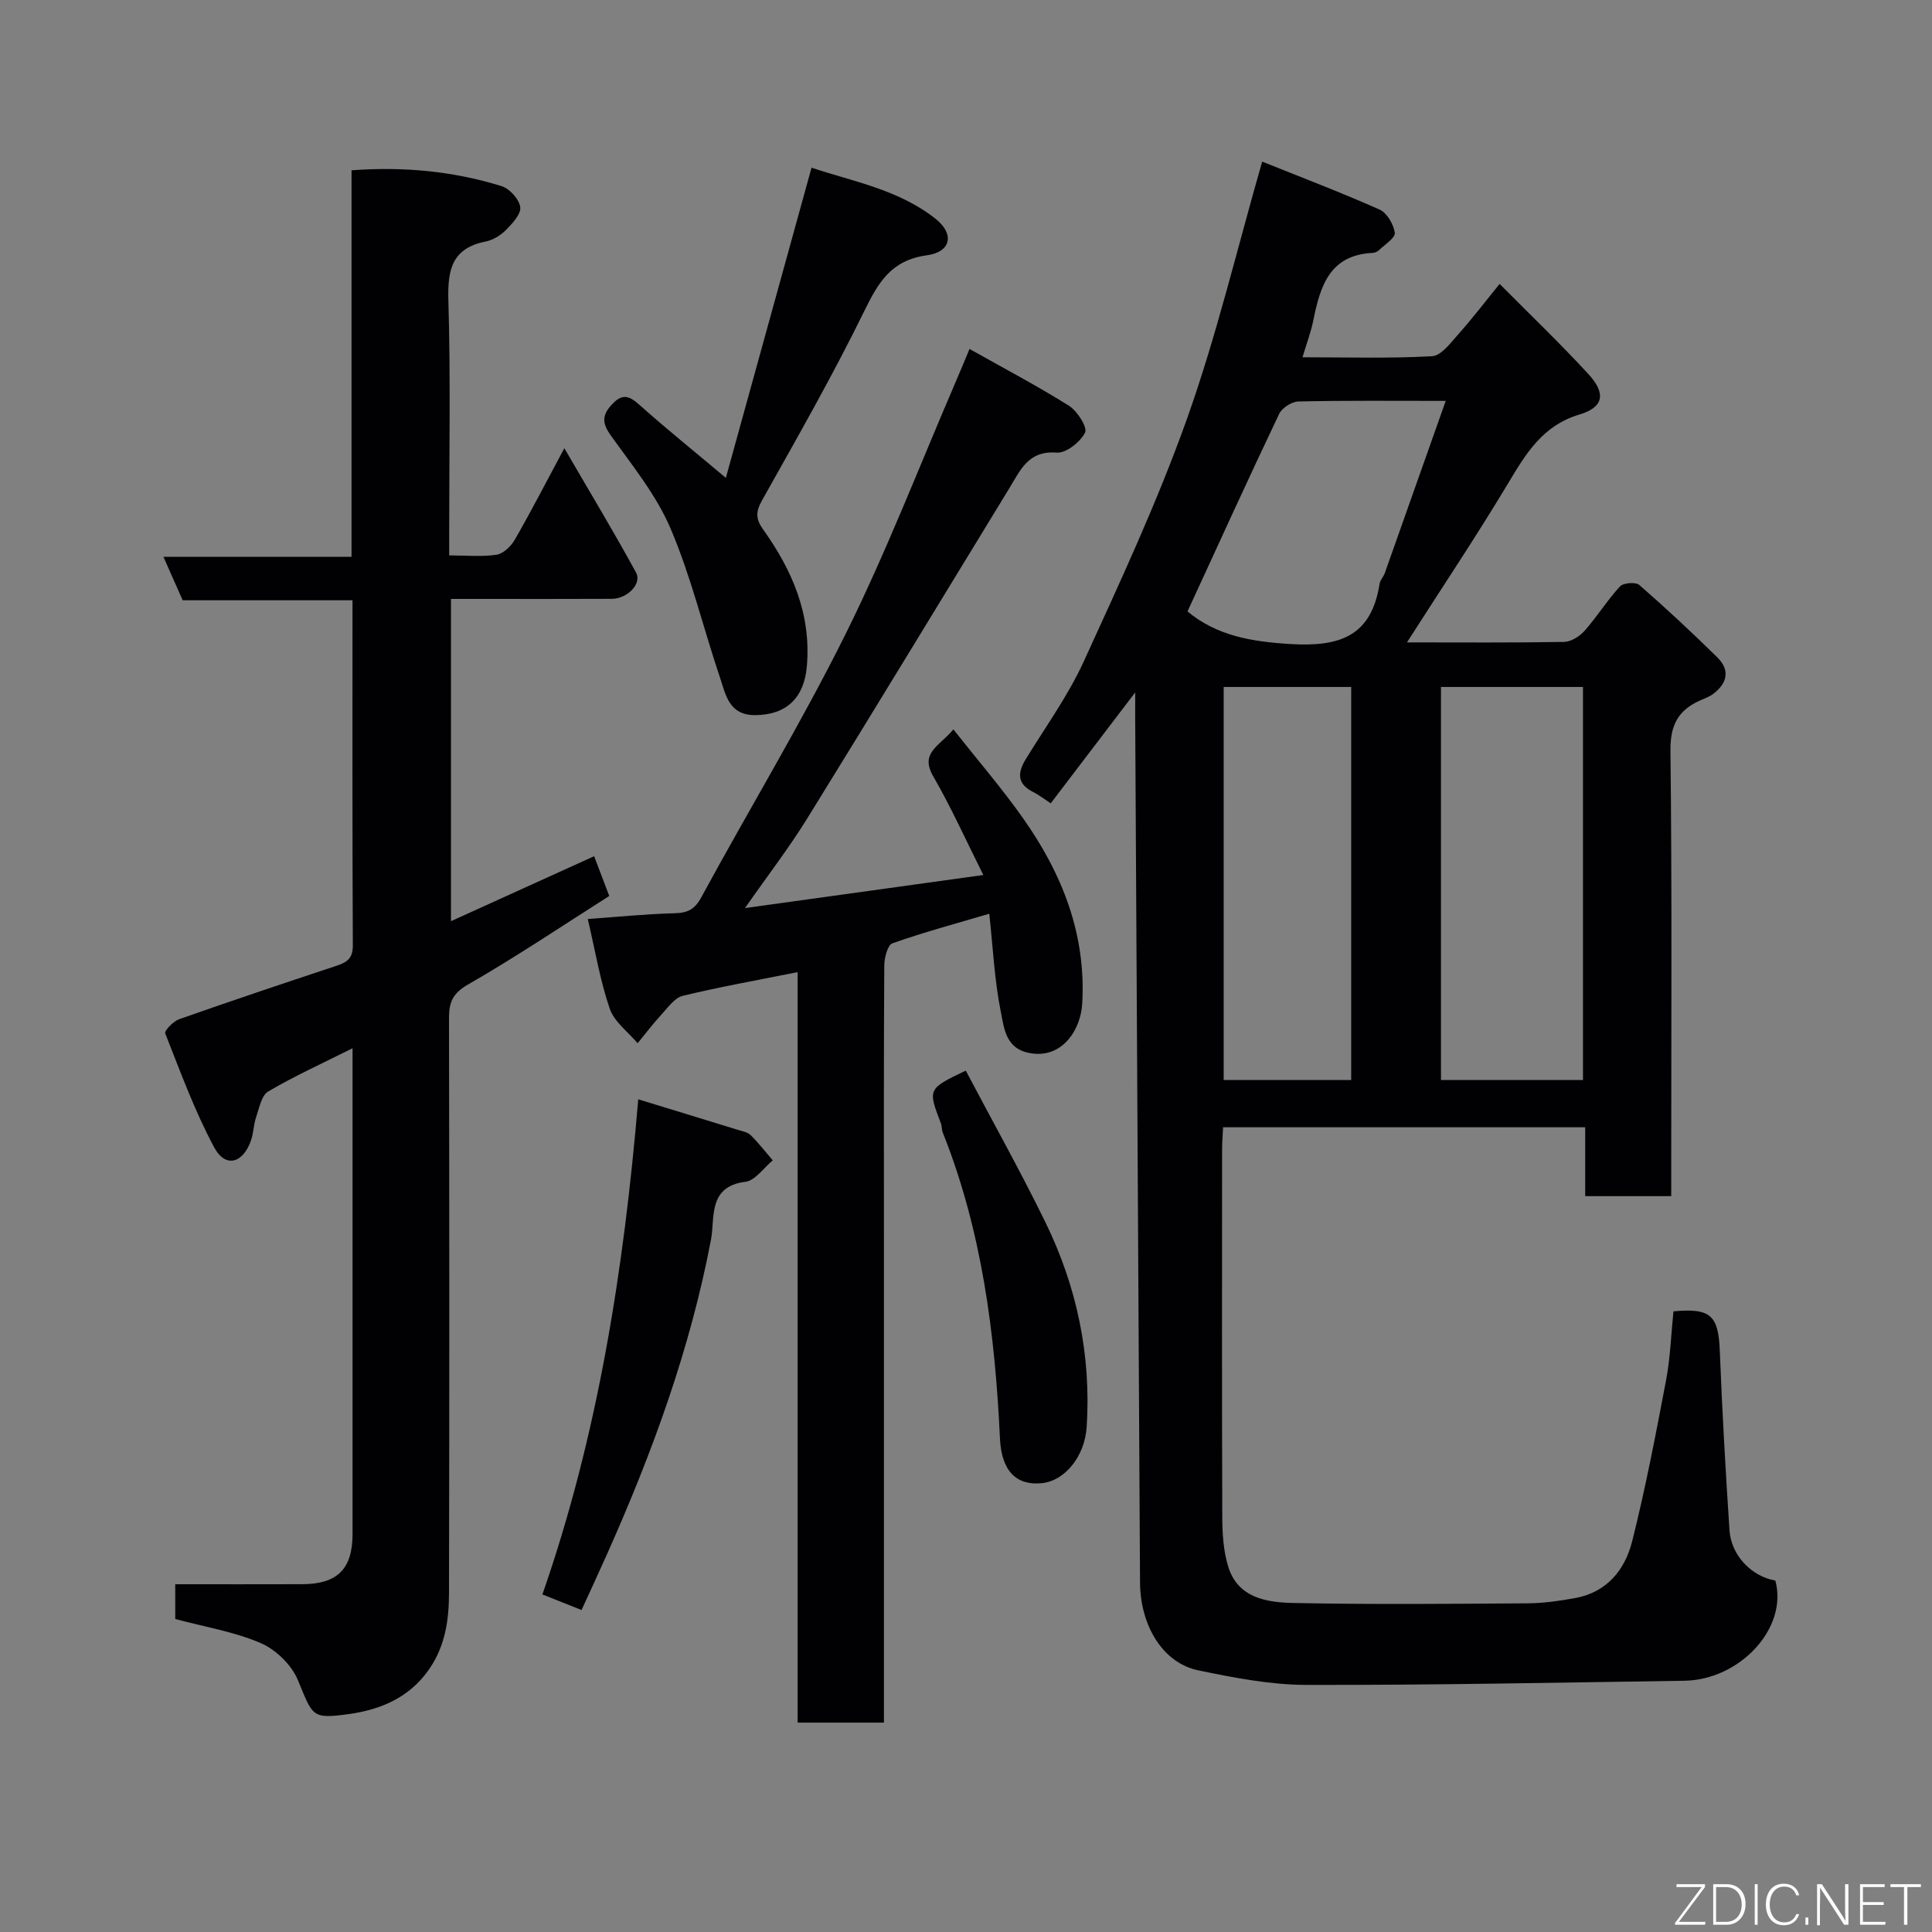 <svg enable-background="new 0 0 400 400" viewBox="0 0 400 400" xmlns="http://www.w3.org/2000/svg"><rect x="0" y="0" width="400" height="400" fill="#808080" stroke="none"/><path d="m291.3 133c11.21 0 21.87.09 32.53-.1 1.45-.03 3.22-1.15 4.24-2.3 2.59-2.93 4.68-6.31 7.33-9.19.69-.75 3.25-.95 4-.3 5.54 4.83 10.93 9.85 16.17 15.01 2.69 2.65 2.02 5.38-.89 7.56-.77.58-1.73.92-2.63 1.31-4.55 2-6.26 5.08-6.2 10.4.33 28.82.16 57.65.16 86.48v5.78c-6 0-11.71 0-17.81 0 0-4.65 0-9.26 0-14.26-25.08 0-49.8 0-74.97 0-.07 1.48-.21 3.09-.21 4.69-.01 25.33-.05 50.66.04 75.99.01 3.42.23 6.99 1.21 10.23 2 6.58 8.03 7.47 13.55 7.58 16.16.33 32.33.18 48.49.07 3.27-.02 6.56-.5 9.78-1.08 6.57-1.18 10.34-5.84 11.83-11.75 2.77-11.03 4.91-22.22 7.03-33.4.88-4.66 1.03-9.47 1.52-14.22 7.73-.72 9.31.84 9.6 8.24.48 12.37 1.19 24.73 2 37.08.34 5.2 4.57 9.57 9.5 10.42 2.66 9.94-7.45 20.58-18.85 20.74-26.1.38-52.19.92-78.29.86-7.45-.02-14.98-1.49-22.33-3.01-7.32-1.52-12.02-9.18-12.07-18.26-.34-59.59-.67-119.18-1-178.77-.01-1.32 0-2.64 0-5.44-6.3 8.27-11.83 15.54-17.49 22.96-1.45-.95-2.47-1.76-3.61-2.33-3.38-1.69-3.3-3.98-1.53-6.86 4.09-6.67 8.74-13.11 11.98-20.18 7.57-16.56 15.28-33.14 21.38-50.26 6.09-17.11 10.29-34.89 15.56-53.23 7.89 3.17 16.2 6.33 24.31 9.93 1.53.68 2.9 3.05 3.15 4.81.14 1.03-2.06 2.42-3.27 3.59-.33.32-.87.55-1.33.57-8.91.43-10.85 6.91-12.27 13.96-.48 2.36-1.34 4.64-2.24 7.65 9.32 0 18.09.27 26.82-.22 1.91-.11 3.86-2.77 5.45-4.56 2.92-3.27 5.58-6.77 8.54-10.41 6.33 6.38 12.52 12.31 18.32 18.6 3.73 4.03 3.29 6.91-1.76 8.43-7.72 2.31-11.14 8.15-14.88 14.39-6.54 10.91-13.62 21.46-20.86 32.8zm7.04 9.23v81.37h29.4c0-27.31 0-54.23 0-81.37-9.84 0-19.44 0-29.4 0zm-44.99 0v81.37h26.4c0-27.31 0-54.23 0-81.37-8.86 0-17.45 0-26.4 0zm-7.49-15.64c6.03 5.03 13.26 6.28 21.46 6.76 10.24.6 16.63-1.75 18.31-12.49.12-.77.8-1.43 1.07-2.19 4.16-11.72 8.3-23.45 12.62-35.67-10.87 0-20.68-.1-30.49.12-1.39.03-3.41 1.33-4 2.58-6.44 13.52-12.64 27.15-18.97 40.89z" fill="#010103"/><path d="m36.28 328c9.11 0 17.7.02 26.29-.01 7.29-.02 10.42-3.16 10.42-10.38 0-31.66 0-63.32 0-94.98 0-1.63 0-3.27 0-5.6-6.18 3.1-11.99 5.73-17.45 8.94-1.4.82-1.86 3.43-2.51 5.3-.52 1.51-.52 3.21-1.03 4.73-1.63 4.87-5.32 5.9-7.64 1.58-4.04-7.53-7.01-15.65-10.15-23.63-.21-.55 1.66-2.5 2.87-2.93 10.74-3.78 21.53-7.41 32.34-10.98 2.2-.73 3.64-1.4 3.63-4.26-.12-23.66-.07-47.32-.07-71.5-11.88 0-23.61 0-35.16 0-1.39-3.14-2.56-5.78-3.98-8.99h38.94c0-26.9 0-53.29 0-80.03 10.92-.81 21.12.2 31.05 3.27 1.67.52 3.65 2.7 3.88 4.35.2 1.44-1.64 3.4-2.97 4.75-1.1 1.11-2.69 2.08-4.21 2.38-6.97 1.39-7.88 5.85-7.7 12.16.47 15.82.17 31.66.17 47.49v5.33c3.59 0 6.76.32 9.81-.14 1.4-.22 2.98-1.74 3.76-3.09 3.33-5.78 6.38-11.72 10.27-18.96 5.33 9.17 10.28 17.36 14.85 25.75 1.26 2.31-1.82 5.42-5.03 5.43-9.16.05-18.33.02-27.49.02-1.82 0-3.63 0-5.8 0v66.72c9.76-4.43 19.45-8.82 29.64-13.45.94 2.47 1.94 5.09 3.13 8.23-9.7 6.16-19.28 12.61-29.27 18.35-3.22 1.85-3.91 3.72-3.91 6.96.07 39.66.09 79.32 0 118.98-.01 5.54-.75 10.96-4.12 15.82-4.06 5.86-10.04 8.34-16.49 9.25-7.94 1.11-7.55.47-10.69-7.05-1.3-3.12-4.54-6.27-7.67-7.62-5.45-2.36-11.5-3.33-17.7-4.99-.01-2.21-.01-4.95-.01-7.2z" fill="#010103"/><path d="m200.73 72.25c7.11 4 14.01 7.63 20.59 11.76 1.73 1.09 3.87 4.47 3.33 5.55-.98 1.96-3.94 4.3-5.88 4.15-5.85-.47-7.5 3.61-9.76 7.31-13.95 22.81-27.81 45.69-41.88 68.43-3.75 6.06-8.13 11.74-12.89 18.56 16.73-2.32 32.42-4.5 49.35-6.85-3.69-7.36-6.69-14.07-10.36-20.4-2.86-4.93 1.25-6.25 4.16-9.74 5.01 6.34 10.01 12.14 14.41 18.37 8.09 11.47 13.11 24.01 12.26 38.44-.3 5.13-3.81 10.9-9.97 10.32-5.88-.56-6.17-5.1-6.89-8.71-1.32-6.56-1.62-13.32-2.38-20.26-6.84 2.02-13.54 3.82-20.05 6.12-1.01.35-1.68 3.02-1.69 4.61-.12 18.66-.07 37.32-.07 55.98v94.96 5.8c-5.97 0-11.69 0-17.87 0 0-51.76 0-103.5 0-155.38-8.25 1.65-16.06 3.04-23.77 4.9-1.68.4-3.05 2.39-4.38 3.83-1.76 1.91-3.33 3.98-4.98 5.99-1.98-2.36-4.84-4.43-5.77-7.15-1.99-5.8-2.99-11.95-4.55-18.57 6.24-.44 12.07-1.04 17.91-1.19 2.74-.07 4.21-.74 5.62-3.34 9.88-18.22 20.67-35.98 29.88-54.53 8.46-17.04 15.32-34.89 22.87-52.39.83-1.92 1.62-3.86 2.76-6.57z" fill="#010103"/><path d="m150.28 98.94c5.92-21.42 11.76-42.55 17.74-64.22 8.69 2.89 18.08 4.55 25.69 10.59 3.93 3.12 3.24 6.86-1.83 7.55-7.39 1.01-10.04 5.62-12.97 11.6-6.51 13.3-13.88 26.19-21.13 39.12-1.31 2.34-1.36 3.83.19 6 6.04 8.45 10.01 17.58 9.08 28.37-.56 6.53-4.22 10.06-10.67 10.11-5.48.04-6.12-4.22-7.32-7.79-3.47-10.29-6-20.96-10.25-30.9-2.96-6.93-7.95-13.05-12.39-19.27-1.84-2.58-1.75-4.21.33-6.43 2.22-2.36 3.66-1.63 5.76.26 5.52 4.92 11.29 9.56 17.77 15.01z" fill="#010103"/><path d="m132.14 227.6c7.33 2.25 13.99 4.27 20.64 6.33.91.28 2.01.47 2.64 1.09 1.64 1.62 3.06 3.46 4.57 5.22-1.88 1.54-3.63 4.19-5.67 4.44-7.81.95-6.28 7.55-7.1 11.88-4.3 22.69-12.14 44.14-21.5 65.12-1.7 3.82-3.47 7.62-5.32 11.66-2.64-1.05-4.86-1.94-8.1-3.23 11.45-32.87 16.86-67.05 19.84-102.51z" fill="#010103"/><path d="m199.95 221.66c5.59 10.58 11.32 20.82 16.46 31.33 6.52 13.33 9.52 27.5 8.58 42.39-.39 6.22-4.57 11.17-9.17 11.68-5.26.59-8.47-2.34-8.79-9.25-1.02-21.67-3.73-42.99-11.84-63.33-.24-.6-.16-1.32-.4-1.93-2.71-7.11-2.72-7.11 5.16-10.89z" fill="#010103"/><g fill="#fbfcfa"><path d="m346.9 398 5.4-7.3h-5.2v-.6h5.9v.6l-5.4 7.2h5.5l-.1.6h-6.2v-.5z"/><path d="m354.7 390.1h2.8c2.3 0 3.9 1.6 3.9 4.1s-1.6 4.3-3.9 4.3h-2.8zm.6 7.8h2c2.2 0 3.3-1.6 3.3-3.6 0-1.8-1-3.6-3.3-3.6h-2z"/><path d="m363.9 390.1v8.4h-.6v-8.4h1.6z"/><path d="m372.5 396.3c-.4 1.3-1.4 2.3-3.2 2.3-2.4 0-3.7-1.9-3.7-4.3 0-2.3 1.2-4.3 3.7-4.3 1.8 0 2.9 1 3.2 2.4h-.6c-.4-1.1-1.1-1.8-2.5-1.8-2.1 0-3 1.9-3 3.7s.9 3.7 3 3.7c1.4 0 2.1-.7 2.5-1.7z"/><path d="m373.8 398.5v-1.5h.6v1.5z"/><path d="m376.2 398.5v-8.4h1c1.3 2 4.4 6.7 4.9 7.6-.1-1.2-.1-2.4-.1-3.8v-3.8h.7v8.4h-.9c-1.2-1.9-4.4-6.8-5-7.7.1 1.1 0 2.3 0 3.9v3.9h-.6z"/><path d="m390 394.4h-4.3v3.5h4.7l-.1.6h-5.2v-8.4h5.1v.6h-4.5v3.1h4.3z"/><path d="m394.2 390.7h-2.8v-.6h6.3v.6h-2.8v7.8h-.7z"/></g></svg>